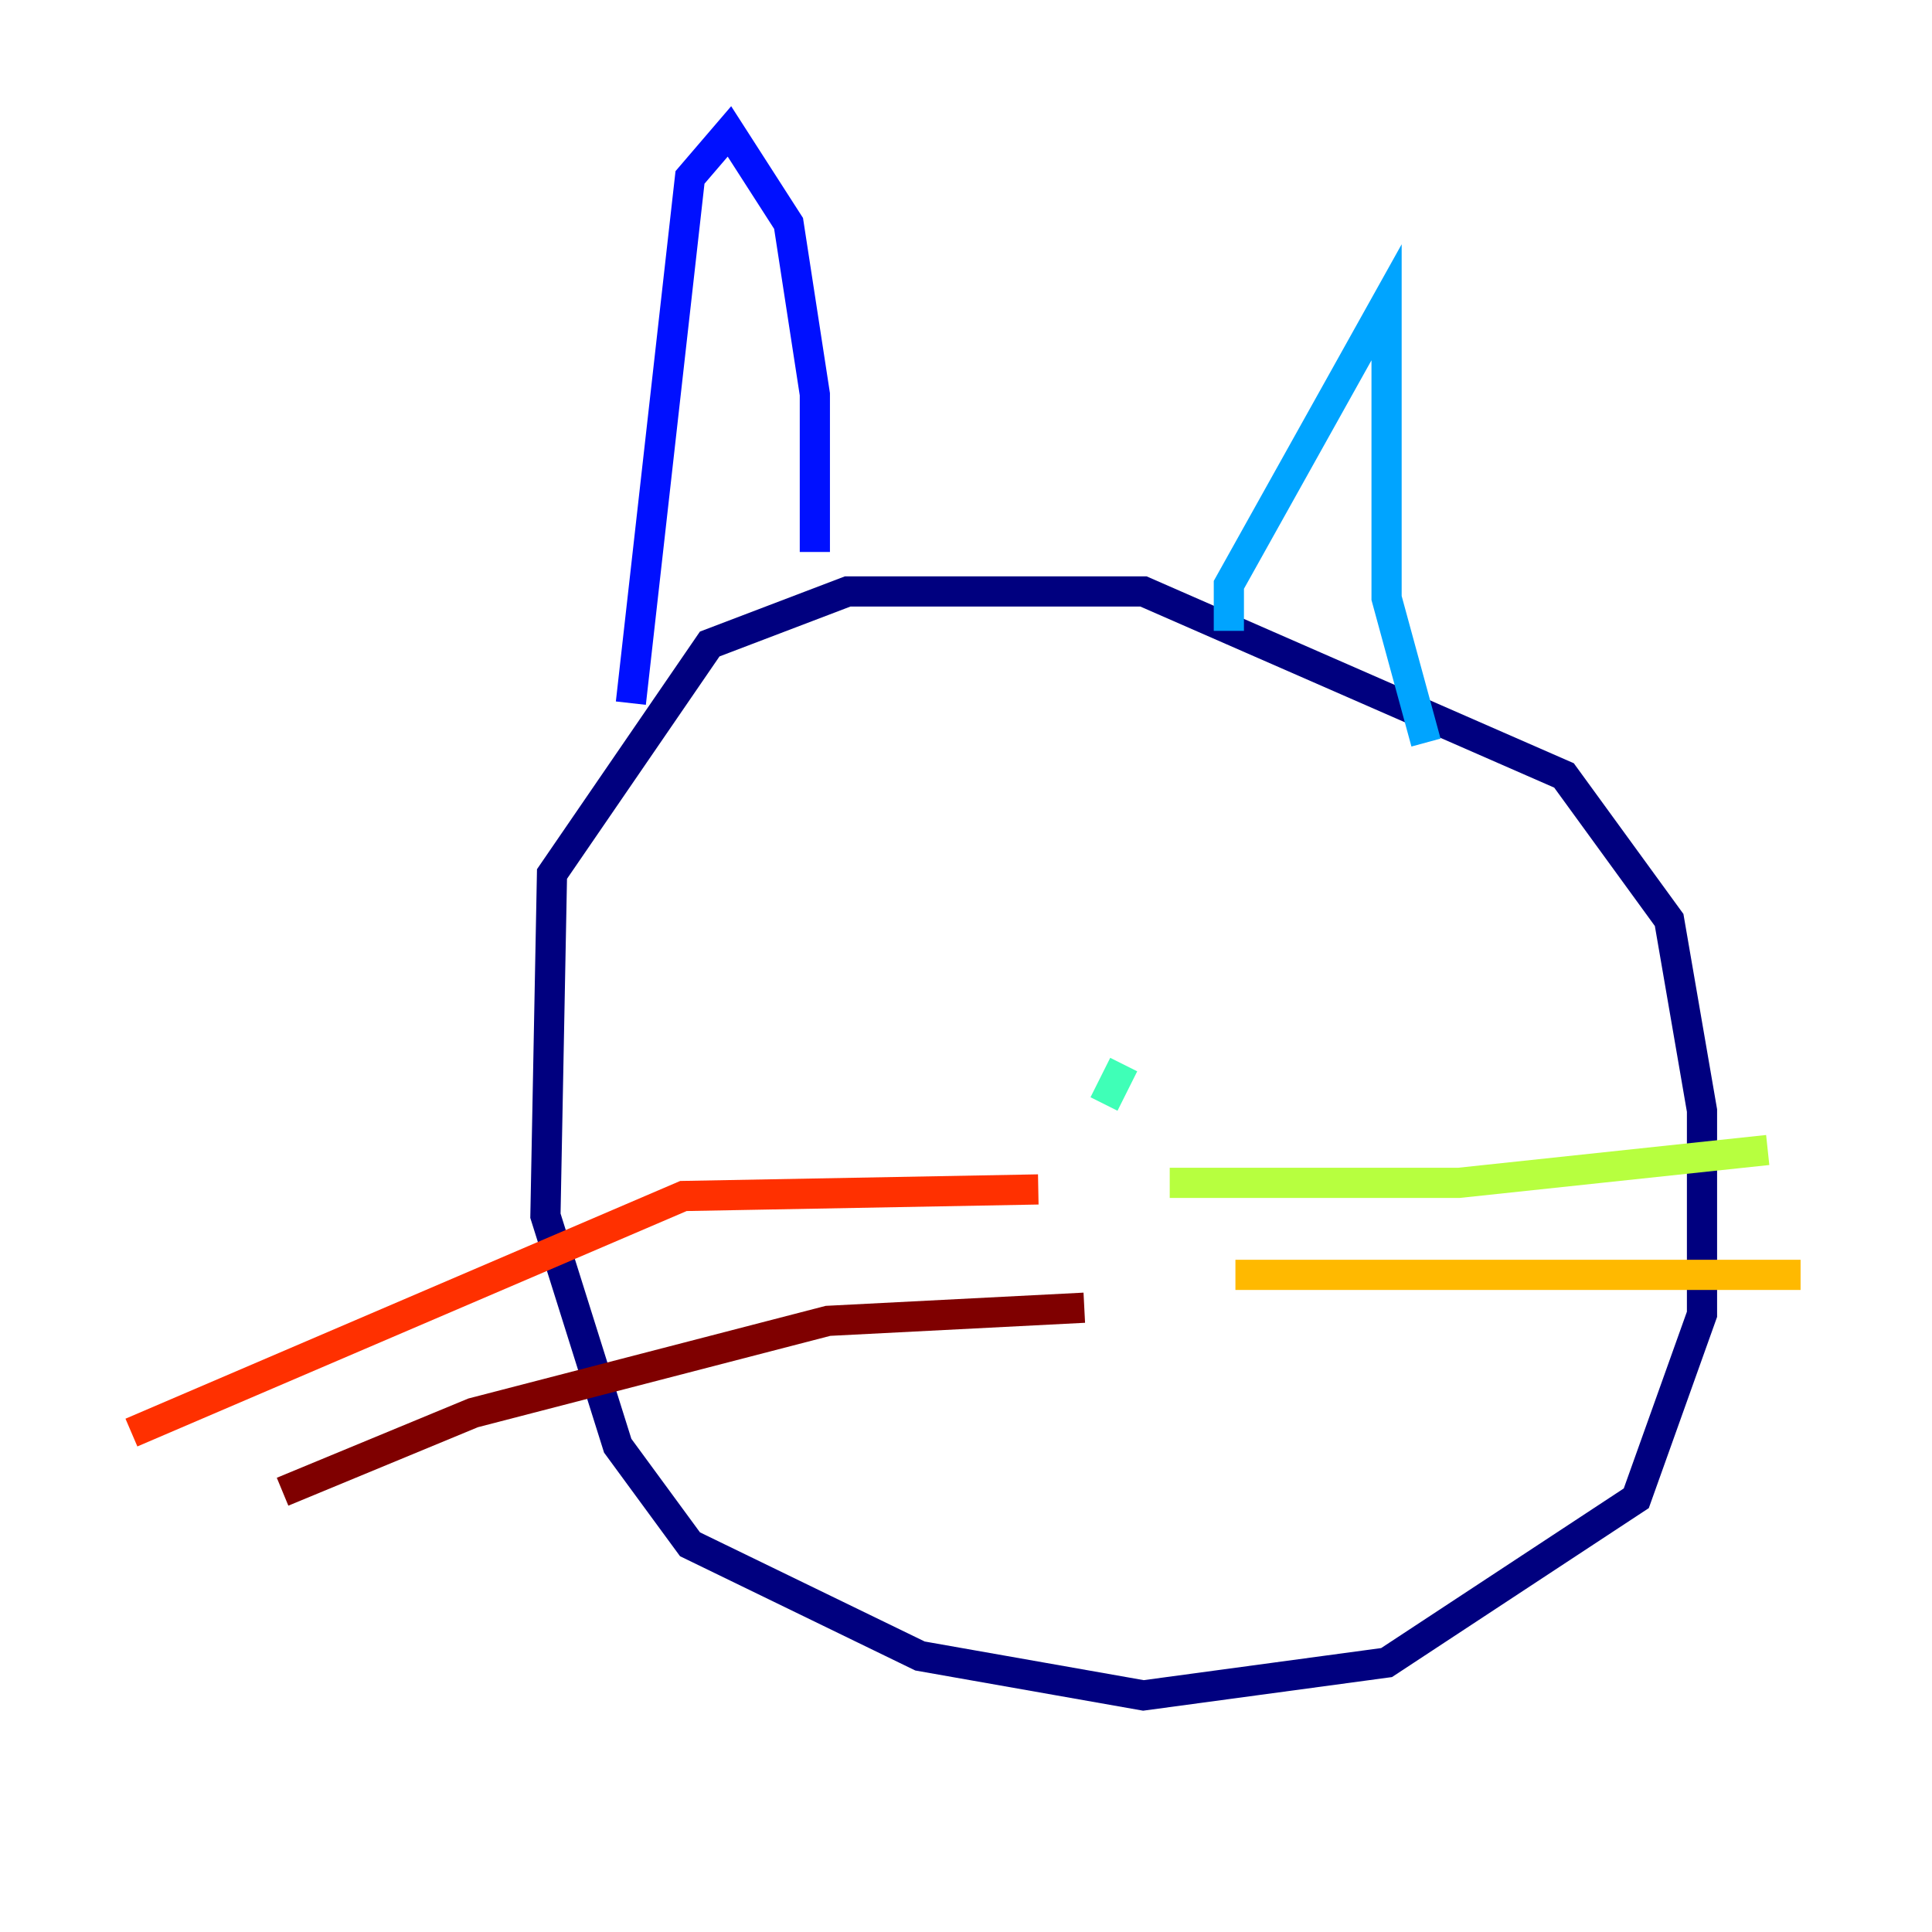 <?xml version="1.0" encoding="utf-8" ?>
<svg baseProfile="tiny" height="128" version="1.2" viewBox="0,0,128,128" width="128" xmlns="http://www.w3.org/2000/svg" xmlns:ev="http://www.w3.org/2001/xml-events" xmlns:xlink="http://www.w3.org/1999/xlink"><defs /><polyline fill="none" points="71.837,39.184 56.163,39.184 47.02,42.667 36.571,57.905 36.136,80.544 40.925,95.782 45.714,102.313 60.952,109.714 75.755,112.326 91.864,110.15 108.408,99.265 112.762,87.075 112.762,73.578 110.585,60.952 103.619,51.374 75.755,39.184 67.483,39.184" stroke="#00007f" stroke-width="2" /><polyline fill="none" points="53.986,36.571 53.986,26.122 52.245,14.803 48.327,8.707 45.714,11.755 41.796,46.585" stroke="#0010ff" stroke-width="2" /><polyline fill="none" points="81.415,41.796 81.415,38.748 91.864,20.027 91.864,39.619 94.476,49.197" stroke="#00a4ff" stroke-width="2" /><polyline fill="none" points="73.143,73.143 74.449,70.531" stroke="#3fffb7" stroke-width="2" /><polyline fill="none" points="77.497,78.367 96.653,78.367 117.116,76.191" stroke="#b7ff3f" stroke-width="2" /><polyline fill="none" points="81.85,84.463 119.293,84.463" stroke="#ffb900" stroke-width="2" /><polyline fill="none" points="68.789,78.803 45.279,79.238 8.707,94.912" stroke="#ff3000" stroke-width="2" /><polyline fill="none" points="71.837,86.639 54.857,87.51 31.347,93.605 18.721,98.83" stroke="#7f0000" stroke-width="2" /></svg>
